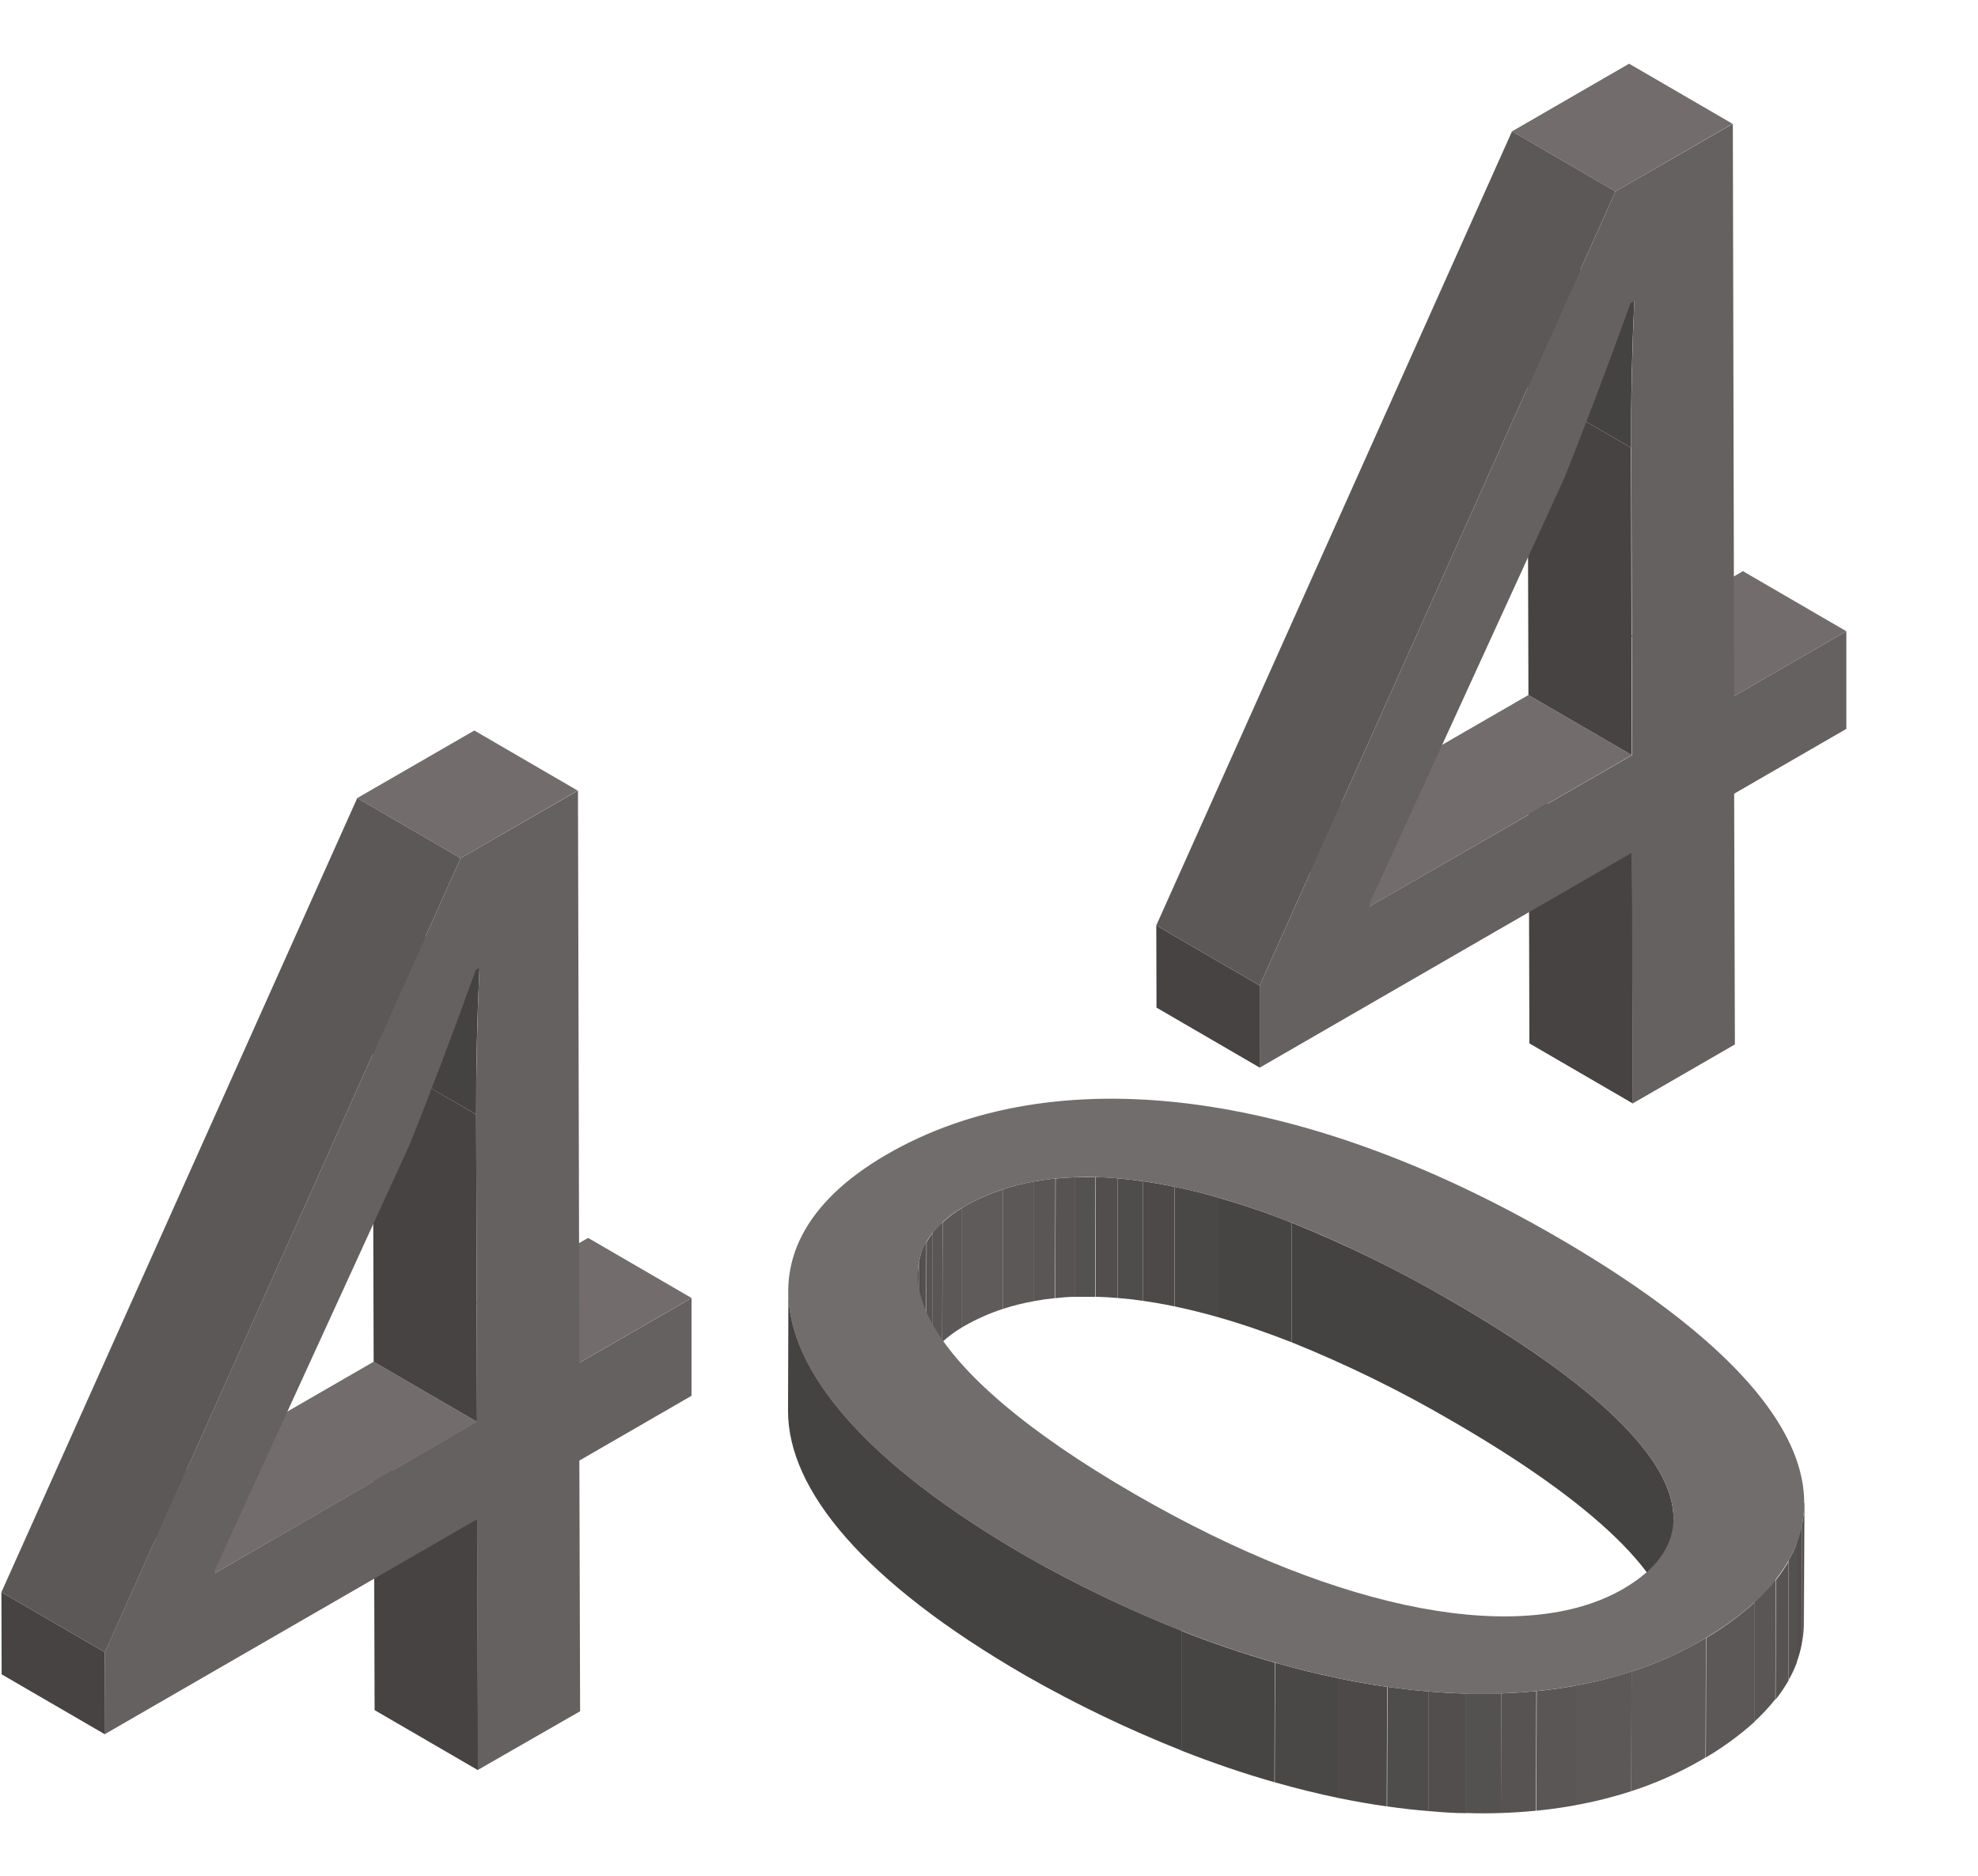 <svg width="271" height="257" viewBox="0 0 290 257" fill="none" xmlns="http://www.w3.org/2000/svg">
    <path d="M84.943 190.783L69.777 181.974L86.223 172.477L101.389 181.286L84.943 190.783Z" fill="#726C6C" />
    <path d="M70.088 250.518L54.922 241.709L54.815 204.957L69.98 213.766L70.088 250.518Z" fill="#474343" />
    <path d="M31.442 221.661L16.287 212.852L54.782 190.631L69.937 199.44L31.442 221.661Z" fill="#726C6C" />
    <path d="M69.938 199.442L54.783 190.633L54.654 145.566L69.809 154.375L69.938 199.442Z" fill="#474343" />
    <path d="M15.407 245.271L0.241 236.462L0.209 224.416L15.375 233.225L15.407 245.271Z" fill="#474343" />
    <path
        d="M69.811 154.37L54.656 145.615C54.656 138.559 54.818 131.389 55.14 124.104L70.295 132.912C69.951 140.183 69.79 147.354 69.811 154.424"
        fill="#454242" />
    <path d="M67.53 116.805L52.375 107.996L69.541 98.09L84.696 106.899L67.53 116.805Z" fill="#726C6C" />
    <path d="M15.375 233.226L0.209 224.417L52.374 107.996L67.529 116.805L15.375 233.226Z" fill="#5C5858" />
    <path
        d="M84.943 190.793L101.389 181.296V195.623L84.943 205.12L85.051 241.873L70.057 250.477L69.95 213.725L15.375 245.228V233.193L67.53 116.805L84.739 106.898L84.943 190.793ZM69.81 154.385C69.81 147.329 69.971 140.159 70.294 132.874L69.756 133.186C66.164 143.167 63.303 150.653 60.076 158.763L31.466 221.232V221.652L69.939 199.398L69.81 154.331"
        fill="#666161" />
    <path d="M254.248 93.033L239.082 84.224L255.538 74.727L270.693 83.535L254.248 93.033Z" fill="#726C6C" />
    <path d="M239.393 152.769L224.228 143.96L224.131 107.197L239.286 116.006L239.393 152.769Z" fill="#474343" />
    <path d="M200.759 123.915L185.594 115.106L224.089 92.885L239.244 101.694L200.759 123.915Z" fill="#726C6C" />
    <path d="M239.243 101.692L224.088 92.883L223.959 47.816L239.125 56.625L239.243 101.692Z" fill="#474343" />
    <path d="M184.713 147.523L169.558 138.714L169.525 126.668L184.68 135.477L184.713 147.523Z" fill="#474343" />
    <path
        d="M239.125 56.625L223.959 47.816C223.959 40.76 224.12 33.59 224.443 26.305L239.609 35.114C239.264 42.385 239.103 49.555 239.125 56.625Z"
        fill="#454242" />
    <path d="M236.847 19.056L221.682 10.247L238.848 0.33L254.013 9.139L236.847 19.056Z" fill="#726C6C" />
    <path d="M184.68 135.476L169.525 126.667L221.68 10.246L236.846 19.055L184.68 135.476Z" fill="#5C5858" />
    <path
        d="M254.25 93.034L270.696 83.536V97.852L254.25 107.35L254.358 144.113L239.364 152.771L239.256 116.008L184.682 147.522V135.476L236.847 19.055L254.056 9.139L254.25 93.034ZM239.127 56.625C239.127 49.57 239.289 42.399 239.611 35.114L239.063 35.426C235.47 45.396 232.609 52.882 229.383 61.003L200.783 123.472V123.892L239.299 101.692L239.17 56.625"
        fill="#666161" />
    <path
        d="M245.357 213.607V231.138C245.357 222.351 233.601 211.273 212.885 199.312C205.339 194.901 197.481 191.047 189.373 187.782V170.25C197.484 173.509 205.343 177.363 212.885 181.78C233.612 193.741 245.389 204.808 245.357 213.607Z"
        fill="#454242" />
    <path
        d="M189.375 170.25V187.782C185.696 186.34 182.115 185.103 178.619 184.114V166.582C182.263 167.624 185.853 168.848 189.375 170.25Z"
        fill="#474444" />
    <path
        d="M178.639 166.583V184.115C176.438 183.491 174.287 182.957 172.186 182.512V164.98C174.337 165.411 176.488 165.948 178.639 166.583Z"
        fill="#4A4747" />
    <path
        d="M172.163 164.979V182.51C170.603 182.188 169.076 181.919 167.57 181.704V164.172C169.076 164.387 170.614 164.656 172.163 164.979Z"
        fill="#4D4949" />
    <path
        d="M167.572 164.172V181.704C166.303 181.521 165.066 181.382 163.84 181.285V163.742C165.066 163.85 166.314 163.99 167.572 164.172Z"
        fill="#4F4C4C" />
    <path
        d="M163.84 163.742V181.285C162.764 181.188 161.689 181.134 160.613 181.102L160.667 163.57C161.743 163.57 162.818 163.656 163.894 163.742"
        fill="#524E4E" />
    <path
        d="M160.612 163.57L160.558 181.113C159.547 181.113 158.558 181.113 157.59 181.113V163.581C158.569 163.581 159.558 163.581 160.569 163.581"
        fill="#545151" />
    <path
        d="M157.632 163.582V181.114C156.642 181.114 155.674 181.211 154.717 181.308L154.771 163.776C155.717 163.679 156.696 163.614 157.675 163.582"
        fill="#575353" />
    <path
        d="M154.728 163.775L154.674 181.307C153.598 181.415 152.544 181.565 151.512 181.759V164.216C152.587 164.034 153.598 163.883 154.685 163.775"
        fill="#5A5656" />
    <path
        d="M151.557 164.215V181.757C150.017 182.033 148.497 182.414 147.008 182.898V165.366C148.492 164.877 150.009 164.493 151.547 164.215"
        fill="#5C5858" />
    <path
        d="M147.017 165.367V182.899C145.029 183.542 143.115 184.393 141.306 185.437L141.059 185.588V168.056L141.317 167.906C143.126 166.861 145.04 166.01 147.028 165.367"
        fill="#5F5B5B" />
    <path
        d="M141.047 168.057V185.589C140.011 186.209 139.038 186.929 138.143 187.74L138.196 170.208C139.084 169.393 140.054 168.672 141.09 168.057"
        fill="#5C5858" />
    <path
        d="M138.185 170.186L138.132 187.717C137.623 188.185 137.152 188.692 136.723 189.234V171.702C137.156 171.16 137.63 170.653 138.142 170.186"
        fill="#5A5656" />
    <path
        d="M136.735 171.701V189.233C136.389 189.672 136.076 190.135 135.799 190.621L135.853 173.078C136.13 172.599 136.439 172.139 136.778 171.701"
        fill="#575353" />
    <path
        d="M135.81 173.078L135.757 190.621C135.502 191.064 135.287 191.528 135.111 192.008V174.476C135.295 173.995 135.514 173.527 135.767 173.078"
        fill="#545151" />
    <path
        d="M135.154 174.479V192.01C134.973 192.489 134.833 192.982 134.734 193.484V175.952C134.835 175.451 134.975 174.958 135.154 174.479Z"
        fill="#524E4E" />
    <path
        d="M134.734 175.949V193.481C134.624 194.027 134.563 194.581 134.551 195.138V177.606C134.567 177.049 134.629 176.496 134.734 175.949Z"
        fill="#4F4C4C" />
    <path d="M134.551 177.607V195.139C134.546 195.222 134.546 195.304 134.551 195.387L134.605 177.855V177.607"
        fill="#4D4949" />
    <path d="M264.514 211.371V228.914C264.514 229.043 264.514 229.183 264.514 229.322L264.567 211.791V211.371"
        fill="#4D4949" />
    <path
        d="M264.512 211.791L264.458 229.323C264.436 230.252 264.332 231.177 264.146 232.087L264.2 214.555C264.38 213.644 264.484 212.719 264.512 211.791Z"
        fill="#4F4C4C" />
    <path
        d="M264.202 214.555L264.148 232.087C263.974 232.98 263.726 233.858 263.406 234.711V217.168C263.724 216.318 263.976 215.444 264.159 214.555"
        fill="#524E4E" />
    <path
        d="M263.451 217.168V234.711C263.111 235.609 262.701 236.479 262.225 237.314V219.782C262.699 218.943 263.108 218.069 263.451 217.168Z"
        fill="#545151" />
    <path
        d="M262.221 219.836V237.368C261.661 238.346 261.028 239.281 260.328 240.164L260.382 222.632C261.079 221.749 261.708 220.814 262.264 219.836"
        fill="#575353" />
    <path
        d="M260.342 222.578L260.288 240.11C259.346 241.292 258.314 242.4 257.201 243.423V225.88C258.317 224.861 259.353 223.757 260.299 222.578"
        fill="#5A5656" />
    <path
        d="M257.241 225.881V243.424C255.041 245.4 252.649 247.151 250.1 248.651L250.153 231.119C252.7 229.616 255.089 227.861 257.284 225.881"
        fill="#5C5858" />
    <path
        d="M250.111 231.117L250.057 248.649L249.325 249.079C246.103 250.94 242.692 252.454 239.15 253.597L239.204 236.054C242.745 234.913 246.155 233.402 249.379 231.547L250.111 231.117Z"
        fill="#5F5B5B" />
    <path
        d="M239.207 236.055L239.153 253.597C236.463 254.465 233.717 255.151 230.936 255.652V238.12C233.719 237.621 236.464 236.931 239.153 236.055"
        fill="#5C5858" />
    <path
        d="M230.988 238.117V255.649C229.116 255.993 227.202 256.262 225.244 256.456L225.298 238.913C227.255 238.72 229.17 238.454 231.041 238.117"
        fill="#5A5656" />
    <path
        d="M225.244 238.916L225.19 256.459C223.512 256.62 221.791 256.738 220.049 256.792L220.103 239.26C221.845 239.196 223.555 239.088 225.244 238.916Z"
        fill="#575353" />
    <path
        d="M220.104 239.26L220.05 256.792C218.362 256.856 216.641 256.856 214.898 256.792V239.26C216.652 239.26 218.362 239.26 220.061 239.26"
        fill="#545151" />
    <path
        d="M214.94 239.282V256.814C213.143 256.814 211.315 256.674 209.465 256.512V238.98C211.315 239.131 213.133 239.239 214.929 239.282"
        fill="#524E4E" />
    <path
        d="M209.476 238.979V256.511C207.476 256.35 205.432 256.124 203.367 255.823L203.421 238.291C205.486 238.581 207.519 238.818 209.53 238.979"
        fill="#4F4C4C" />
    <path
        d="M203.367 238.292L203.313 255.824C200.968 255.494 198.584 255.078 196.16 254.576V237.033C198.58 237.539 200.979 237.958 203.324 238.292"
        fill="#4D4949" />
    <path
        d="M196.203 237.045V254.588C193.149 253.949 190.044 253.182 186.889 252.286L186.942 234.754C190.094 235.657 193.202 236.421 196.246 237.045"
        fill="#4A4747" />
    <path
        d="M186.899 234.744L186.845 252.276C182.378 251.007 177.832 249.462 173.207 247.64V230.098C177.832 231.915 182.392 233.464 186.856 234.744"
        fill="#474444" />
    <path
        d="M173.251 230.096V247.639C165.391 244.522 157.761 240.856 150.416 236.668C126.689 222.965 115.503 209.424 115.535 197.807L115.589 180.275C115.589 191.892 126.743 205.433 150.459 219.136C157.805 223.318 165.435 226.981 173.294 230.096"
        fill="#454242" />
    <path
        d="M227.97 172.175C267.906 195.235 275.231 216.521 249.385 231.547C226.582 244.798 189.636 241.345 150.431 219.135C111.044 196.386 106.225 174.057 129.931 160.29C154.508 145.995 190.572 150.588 227.97 172.175ZM166.404 210.057C196.939 227.685 223.624 232.278 237.983 223.932C254.117 214.542 242.888 199.097 212.89 181.78C183.979 165.087 157.649 158.408 141.311 167.905C127.489 175.939 134.416 191.568 166.404 210.057Z"
        fill="#726D6D" />
</svg>